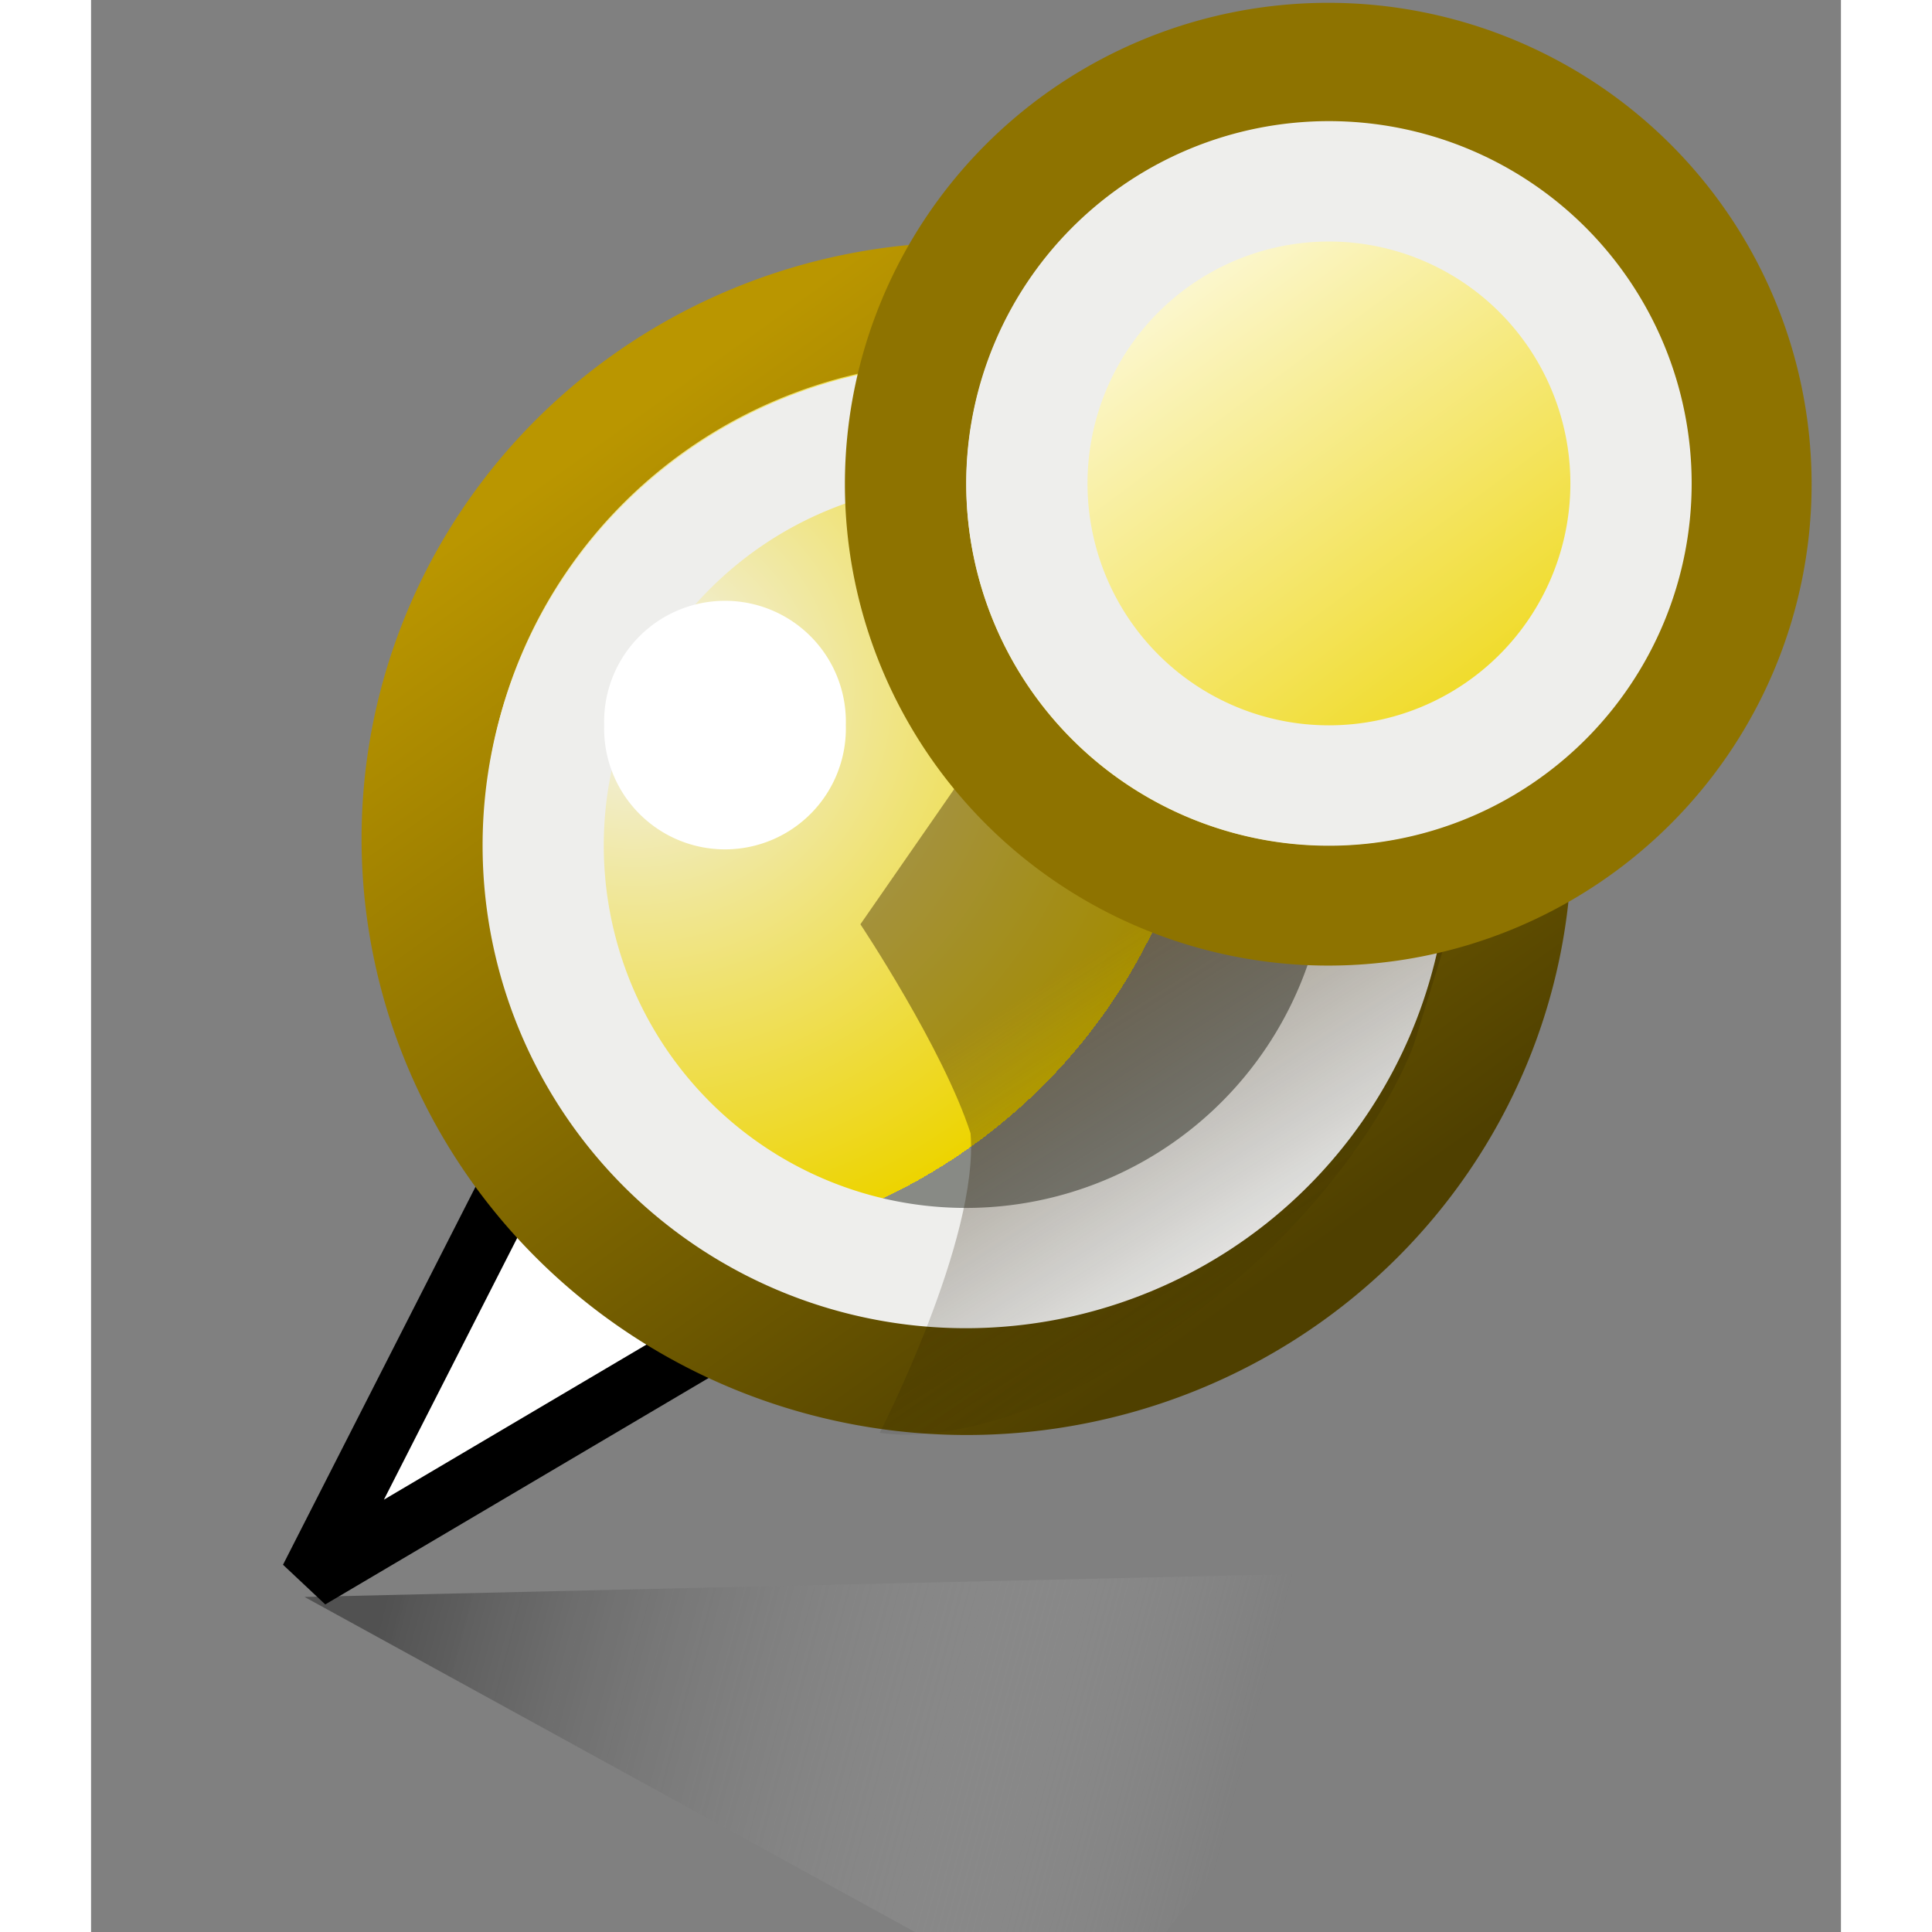 <?xml version="1.0" encoding="UTF-8" standalone="no"?>
<!-- Generator: Adobe Illustrator 11.0, SVG Export Plug-In . SVG Version: 6.0.0 Build 78)  -->
<svg
   xmlns:a="http://ns.adobe.com/AdobeSVGViewerExtensions/3.0/"
   xmlns:i="http://ns.adobe.com/AdobeIllustrator/10.0/"
   xmlns:dc="http://purl.org/dc/elements/1.1/"
   xmlns:cc="http://web.resource.org/cc/"
   xmlns:rdf="http://www.w3.org/1999/02/22-rdf-syntax-ns#"
   xmlns:svg="http://www.w3.org/2000/svg"
   xmlns="http://www.w3.org/2000/svg"
   xmlns:xlink="http://www.w3.org/1999/xlink"
   xmlns:sodipodi="http://sodipodi.sourceforge.net/DTD/sodipodi-0.dtd"
   xmlns:inkscape="http://www.inkscape.org/namespaces/inkscape"
   i:viewOrigin="2.958 22.042"
   i:rulerOrigin="0 0"
   i:pageBounds="0 24 24 0"
   width="16"
   height="16"
   viewBox="0 0 20.417 22.542"
   overflow="visible"
   enable-background="new 0 0 20.417 22.542"
   xml:space="preserve"
   id="svg3913"
   sodipodi:version="0.32"
   inkscape:version="0.44"
   sodipodi:docname="pinned.svg"
   sodipodi:docbase="e:\dev_clean\src\houdini\support\icons\buttons"
   version="1.0"
   inkscape:export-filename="e:\dev_clean\src\houdini\support\icons\buttons\pinned.png"
   inkscape:export-xdpi="90"
   inkscape:export-ydpi="90"><rect x="0" y="0" width="20.417" height="22.542" fill="#808080" stroke="none"/><defs
   id="defs3943"><linearGradient
     id="linearGradient2560"><stop
       style="stop-color:#ffffff;stop-opacity:1;"
       offset="0"
       id="stop2562" /><stop
       style="stop-color:#edd400;stop-opacity:1"
       offset="1"
       id="stop2564" /></linearGradient><linearGradient
     id="linearGradient2509"><stop
       style="stop-color:#ba9600;stop-opacity:1"
       offset="0"
       id="stop2511" /><stop
       style="stop-color:#4f4000;stop-opacity:1"
       offset="1"
       id="stop2513" /></linearGradient><linearGradient
     id="linearGradient2485"><stop
       style="stop-color:#422900;stop-opacity:0.431"
       offset="0"
       id="stop2487" /><stop
       style="stop-color:#000000;stop-opacity:0;"
       offset="1"
       id="stop2489" /></linearGradient><linearGradient
     id="linearGradient2308"><stop
       id="stop2310"
       offset="0"
       style="stop-color:#515151;stop-opacity:1;" /><stop
       id="stop2312"
       offset="1"
       style="stop-color:#bcbcbc;stop-opacity:0;" /></linearGradient><linearGradient
     y2="4.914"
     x2="16.492"
     y1="1.25"
     x1="1.872"
     gradientUnits="userSpaceOnUse"
     id="XMLID_3_"
     gradientTransform="matrix(0.813,0,0,2.54,6.423,3.701)">
				<stop
   id="stop3921"
   style="stop-color:#f2f2f2;stop-opacity:1;"
   offset="0" />
				<stop
   id="stop3923"
   style="stop-color:#edd400;stop-opacity:1"
   offset="1" />
				<a:midPointStop
   style="stop-color:#D3D7CF"
   offset="0" />
				<a:midPointStop
   style="stop-color:#D3D7CF"
   offset="0.5" />
				<a:midPointStop
   style="stop-color:#888A85"
   offset="1" />
			</linearGradient><radialGradient
     inkscape:collect="always"
     xlink:href="#XMLID_3_"
     id="radialGradient2534"
     cx="4.938"
     cy="12.716"
     fx="4.938"
     fy="12.716"
     r="8.069"
     gradientTransform="matrix(1,0,0,1.014,0,-0.209)"
     gradientUnits="userSpaceOnUse" /><linearGradient
     inkscape:collect="always"
     xlink:href="#linearGradient2509"
     id="linearGradient2546"
     x1="5.003"
     y1="8.658"
     x2="14.134"
     y2="21.062"
     gradientUnits="userSpaceOnUse" /><linearGradient
     inkscape:collect="always"
     xlink:href="#linearGradient2308"
     id="linearGradient2558"
     x1="5.873"
     y1="20.003"
     x2="12.87"
     y2="24.493"
     gradientUnits="userSpaceOnUse"
     gradientTransform="matrix(1.126,-0.391,0.4,0.981,-10.825,2.077)" /><linearGradient
     inkscape:collect="always"
     xlink:href="#linearGradient2560"
     id="linearGradient2566"
     x1="11.838"
     y1="4.681"
     x2="17.388"
     y2="12.098"
     gradientUnits="userSpaceOnUse" /><linearGradient
     inkscape:collect="always"
     xlink:href="#linearGradient2485"
     id="linearGradient2574"
     x1="15.414"
     y1="11.067"
     x2="17.656"
     y2="14.608"
     gradientUnits="userSpaceOnUse"
     gradientTransform="translate(-4.308,1.207)" /></defs><sodipodi:namedview
   inkscape:window-height="754"
   inkscape:window-width="924"
   inkscape:pageshadow="2"
   inkscape:pageopacity="0.0"
   borderopacity="1.0"
   bordercolor="#666666"
   pagecolor="#ffffff"
   id="base"
   inkscape:showpageshadow="false"
   showgrid="true"
   inkscape:grid-points="false"
   inkscape:grid-bbox="true"
   gridoriginx="0px"
   gridoriginy="4px"
   inkscape:zoom="26.325941"
   inkscape:cx="10.2085"
   inkscape:cy="7.1331146"
   inkscape:window-x="399"
   inkscape:window-y="67"
   inkscape:current-layer="g5596"
   showborder="true"
   width="16px"
   height="16px" />
		
	<g
   id="g5596"
   transform="matrix(1.039,0,0,1.039,-0.573,-1.186)"><path
     style="fill:url(#linearGradient2558);fill-opacity:1;fill-rule:evenodd;stroke:none;stroke-width:1px;stroke-linecap:butt;stroke-linejoin:miter;stroke-opacity:1"
     d="M 2.949,19.075 L 15.806,18.777 L 11.775,23.92 L 2.949,19.075 z "
     id="path2550"
     sodipodi:nodetypes="cccc" /><path
     style="fill:white;fill-opacity:1;fill-rule:evenodd;stroke:black;stroke-width:0.678;stroke-linecap:butt;stroke-linejoin:bevel;stroke-miterlimit:4;stroke-dasharray:none;stroke-opacity:1"
     d="M 6.337,12.333 L 3.009,18.867 L 9.39,15.098 L 6.337,12.333 z "
     id="path2548"
     sodipodi:nodetypes="cccc" /><path
     sodipodi:type="arc"
     style="opacity:1;fill:url(#radialGradient2534);fill-opacity:1;fill-rule:evenodd;stroke:url(#linearGradient2546);stroke-width:1.722;stroke-linecap:round;stroke-linejoin:miter;stroke-miterlimit:4;stroke-dasharray:none;stroke-dashoffset:0;stroke-opacity:1"
     id="path2526"
     sodipodi:cx="9.6089315"
     sodipodi:cy="14.860084"
     sodipodi:rx="7.6440749"
     sodipodi:ry="7.7576008"
     d="M 17.253 14.86 A 7.644 7.758 0 1 1  1.965,14.86 A 7.644 7.758 0 1 1  17.253 14.86 z"
     transform="matrix(0.799,0,0,0.777,2.707,-0.987)" /><path
     sodipodi:type="arc"
     style="opacity:1;fill:none;fill-opacity:1;fill-rule:evenodd;stroke:#eeeeec;stroke-width:1.443;stroke-linecap:round;stroke-linejoin:miter;stroke-miterlimit:4;stroke-dasharray:none;stroke-dashoffset:0;stroke-opacity:1"
     id="path3686"
     sodipodi:cx="14.793279"
     sodipodi:cy="8.3891087"
     sodipodi:rx="5.03298"
     sodipodi:ry="5.0708218"
     d="M 19.826 8.389 A 5.033 5.071 0 1 1  9.76,8.389 A 5.033 5.071 0 1 1  19.826 8.389 z"
     transform="matrix(0.943,0,0,0.936,-3.575,2.783)" /><path
     style="opacity:1;fill:url(#linearGradient2574);fill-opacity:1;fill-rule:evenodd;stroke:none;stroke-width:1px;stroke-linecap:butt;stroke-linejoin:miter;stroke-opacity:1"
     d="M 9.191,11.521 C 9.191,11.521 10.121,12.917 10.428,13.868 C 10.525,15.056 9.409,17.23 9.409,17.23 C 9.409,17.23 10.85,17.547 13.095,15.777 C 14.902,14.352 15.408,12.865 15.408,12.865 L 16.65,8.833 L 11.708,7.892 L 9.191,11.521 z "
     id="path2538"
     sodipodi:nodetypes="cccccccc" /><path
     sodipodi:type="arc"
     style="opacity:1;fill:url(#linearGradient2566);fill-opacity:1;fill-rule:evenodd;stroke:#8e7300;stroke-width:1.446;stroke-linecap:round;stroke-linejoin:miter;stroke-miterlimit:4;stroke-dasharray:none;stroke-dashoffset:0;stroke-opacity:1"
     id="path2524"
     sodipodi:cx="14.793279"
     sodipodi:cy="8.3891087"
     sodipodi:rx="5.03298"
     sodipodi:ry="5.0708218"
     d="M 19.826 8.389 A 5.033 5.071 0 1 1  9.76,8.389 A 5.033 5.071 0 1 1  19.826 8.389 z"
     transform="matrix(0.943,0,0,0.933,0.495,-1.248)" /><path
     sodipodi:type="arc"
     style="opacity:1;color:black;fill:white;fill-opacity:1;fill-rule:nonzero;stroke:none;stroke-width:0.5;stroke-linecap:round;stroke-linejoin:round;marker:none;marker-start:none;marker-mid:none;marker-end:none;stroke-miterlimit:4;stroke-dasharray:none;stroke-dashoffset:0;stroke-opacity:1;visibility:visible;display:inline;overflow:visible"
     id="path3550"
     sodipodi:cx="7.3663654"
     sodipodi:cy="8.6544409"
     sodipodi:rx="1.2576402"
     sodipodi:ry="1.2576402"
     d="M 8.624 8.654 A 1.258 1.258 0 1 1  6.109,8.654 A 1.258 1.258 0 1 1  8.624 8.654 z"
     transform="matrix(1.079,0,0,1.079,-0.278,-5.364688e-2)" /><path
     sodipodi:type="arc"
     style="opacity:1;fill:none;fill-opacity:1;fill-rule:evenodd;stroke:#eeeeec;stroke-width:2.021;stroke-linecap:round;stroke-linejoin:miter;stroke-miterlimit:4;stroke-dasharray:none;stroke-dashoffset:0;stroke-opacity:1"
     id="path3682"
     sodipodi:cx="14.793279"
     sodipodi:cy="8.3891087"
     sodipodi:rx="5.03298"
     sodipodi:ry="5.0708218"
     d="M 19.826 8.389 A 5.033 5.071 0 1 1  9.76,8.389 A 5.033 5.071 0 1 1  19.826 8.389 z"
     transform="matrix(0.674,0,0,0.669,4.482,0.958)" /></g></svg>